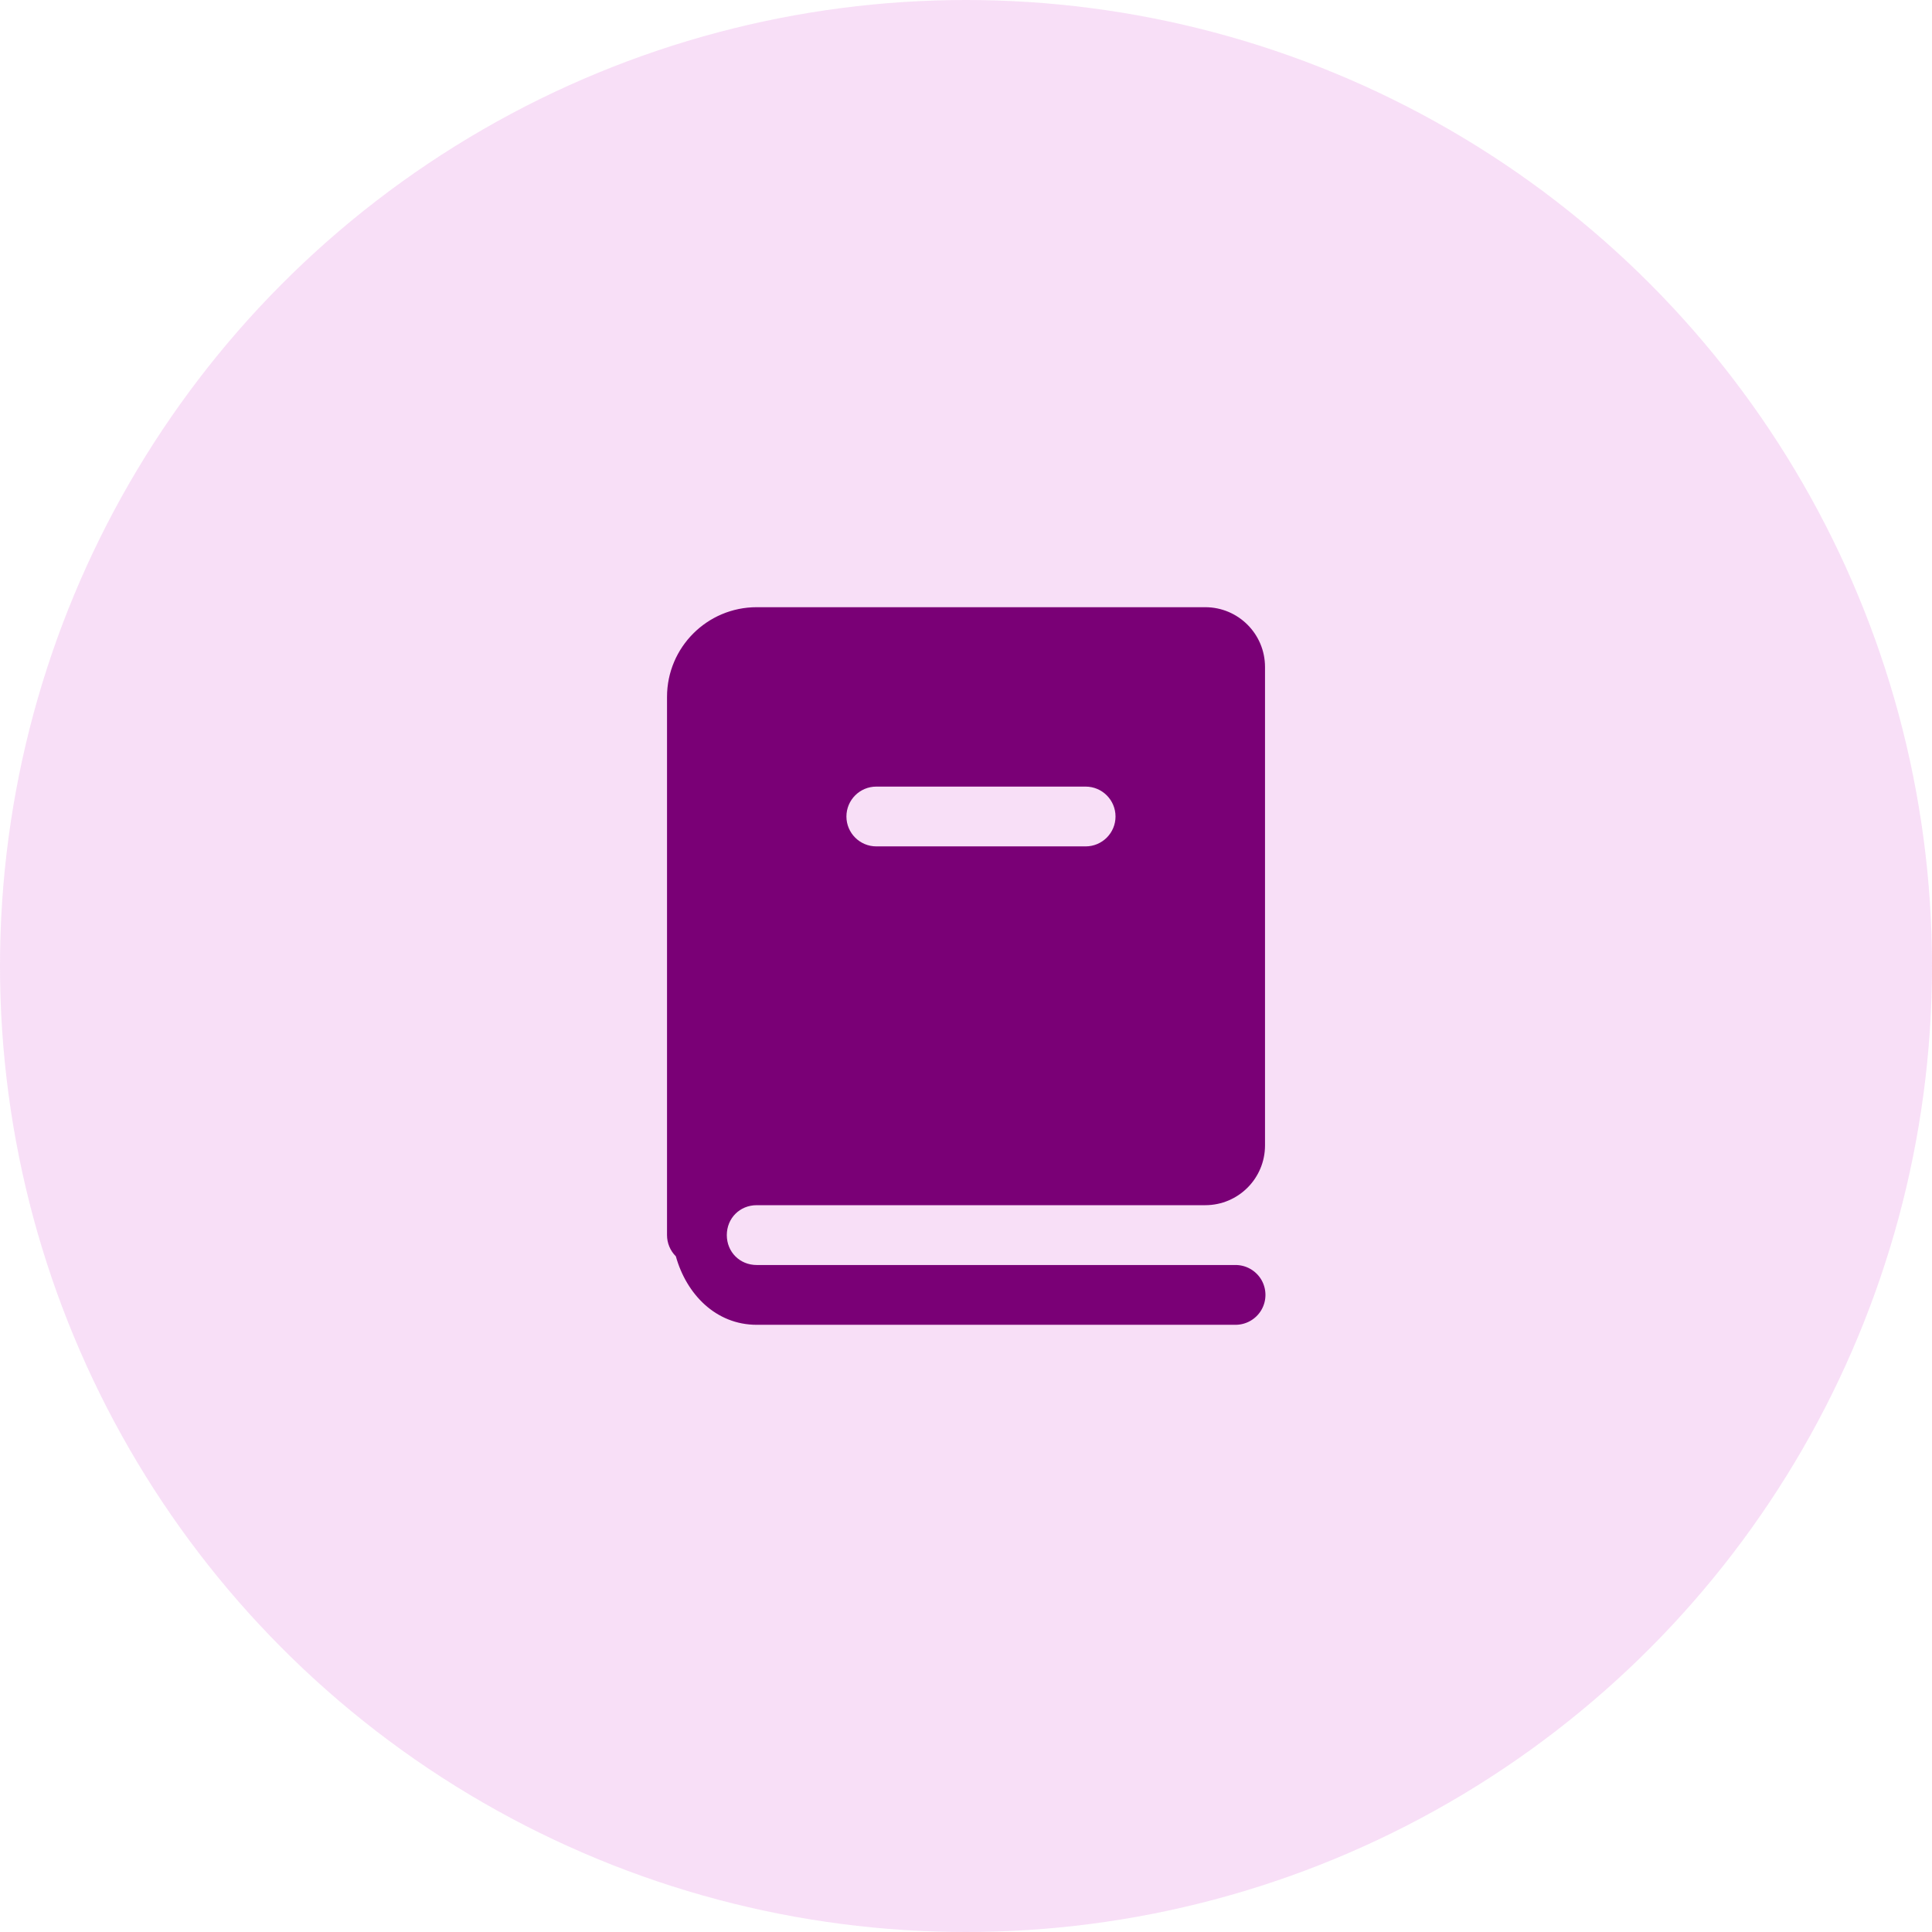 <svg width="56" height="56" viewBox="0 0 56 56" fill="none" xmlns="http://www.w3.org/2000/svg">
<circle opacity="0.15" cx="28" cy="28" r="28" fill="#D228CB"/>
<path d="M21.934 17.6C20.498 17.6 19.334 18.764 19.334 20.2V35.8C19.334 36.031 19.426 36.252 19.59 36.415C19.895 37.51 20.747 38.4 21.934 38.4H35.801C36.113 38.404 36.404 38.24 36.562 37.97C36.719 37.7 36.719 37.367 36.562 37.096C36.404 36.827 36.113 36.662 35.801 36.667H21.934C21.444 36.667 21.067 36.29 21.067 35.8C21.067 35.31 21.444 34.933 21.934 34.933H34.934C35.892 34.933 36.667 34.158 36.667 33.2V19.333C36.667 18.376 35.892 17.6 34.934 17.6L21.934 17.6ZM25.401 22.8H31.467C31.946 22.8 32.334 23.188 32.334 23.667C32.334 24.145 31.946 24.533 31.467 24.533H25.401C24.922 24.533 24.534 24.145 24.534 23.667C24.534 23.188 24.922 22.8 25.401 22.8Z" fill="#7A0076"/>
</svg>
